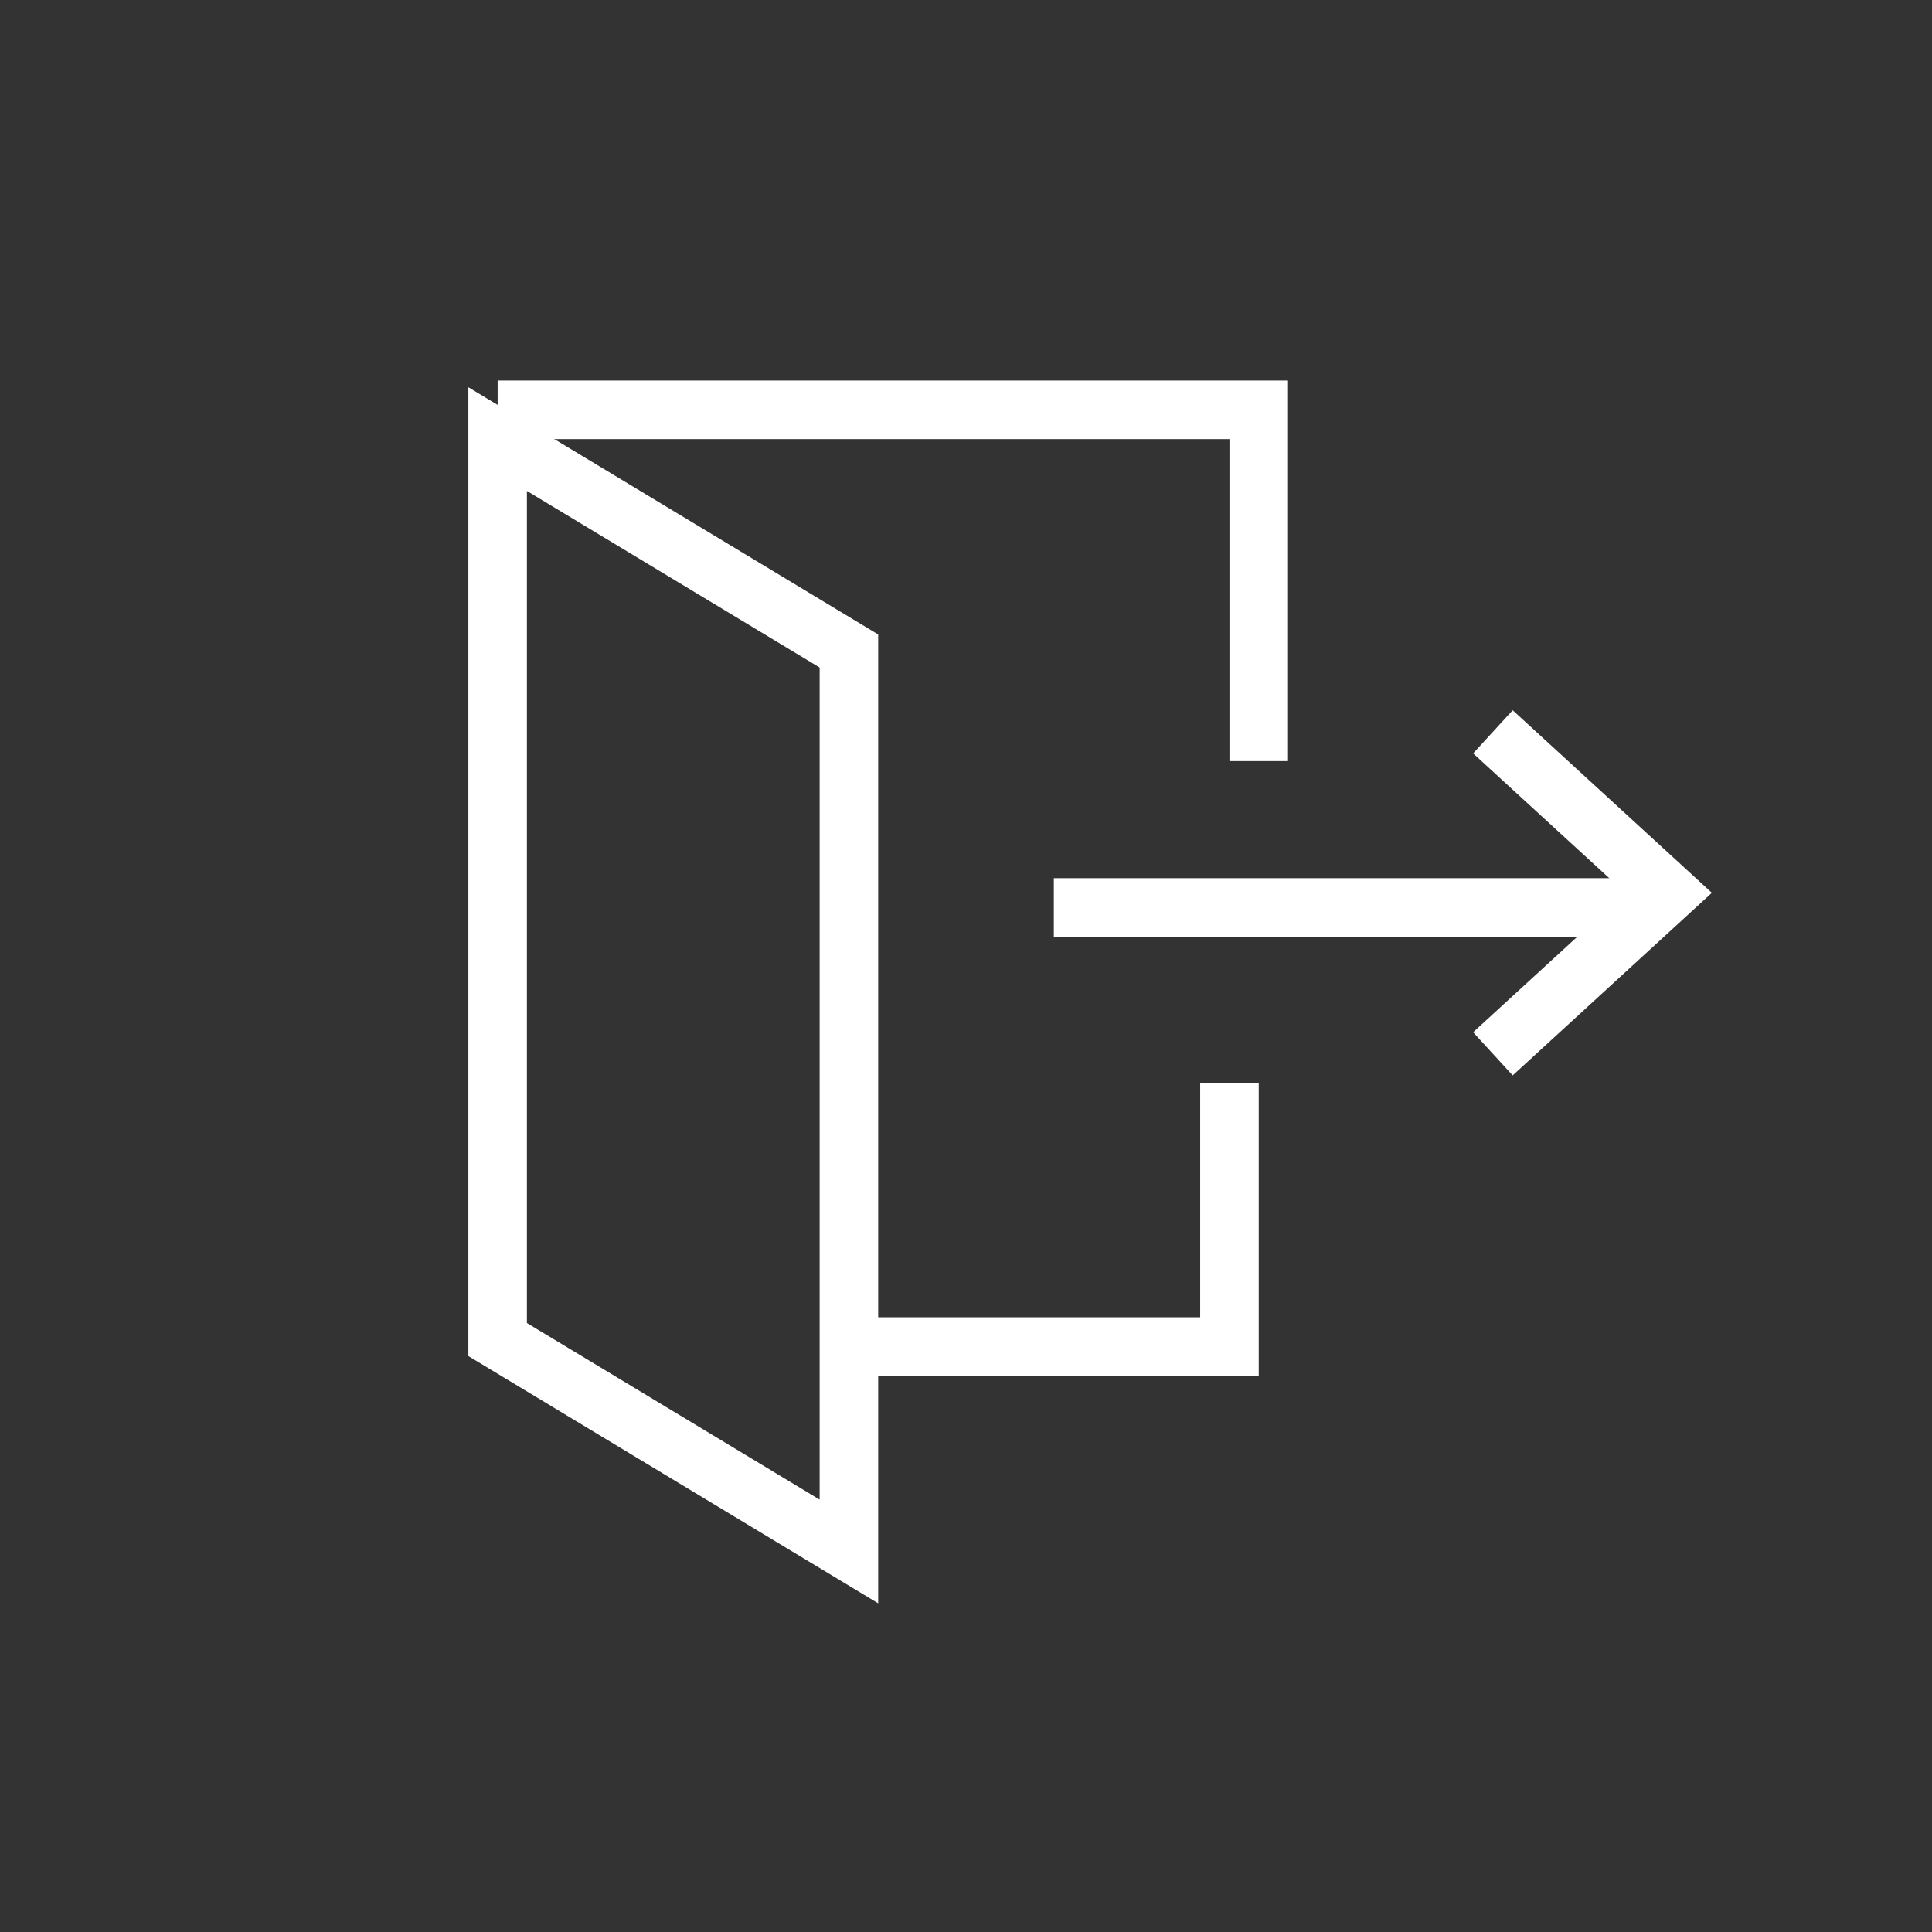 <?xml version="1.0" encoding="UTF-8"?>
<svg width="66px" height="66px" viewBox="0 0 66 66" version="1.1" xmlns="http://www.w3.org/2000/svg" xmlns:xlink="http://www.w3.org/1999/xlink">
    <rect x="0" y="0" width="66" height="66" fill="#333333" stroke="none"/>
    <!-- Generator: Sketch 51.3 (57544) - http://www.bohemiancoding.com/sketch -->
    <title>logout</title>
    <desc>Created with Sketch.</desc>
    <defs></defs>
    <g id="main" stroke="none" stroke-width="1" fill="none" fill-rule="evenodd">
        <g id="res" transform="translate(-1144, -752)" stroke="#FFFFFF" stroke-width="2">
            <g id="logout" transform="translate(1144, 752)">
                <g transform="translate(17, 14)" id="Shape">
                    <path d="M39,17 L19,17"></path>
                    <polyline points="34 11 40 16.5 34 22"></polyline>
                    <polyline points="12 32 25 32 25 23"></polyline>
                    <polyline points="26 12 26 0 0 0"></polyline>
                    <polygon points="0 1 0 31.761 12 39 12 8.239"></polygon>
                </g>
            </g>
        </g>
    </g>
</svg>